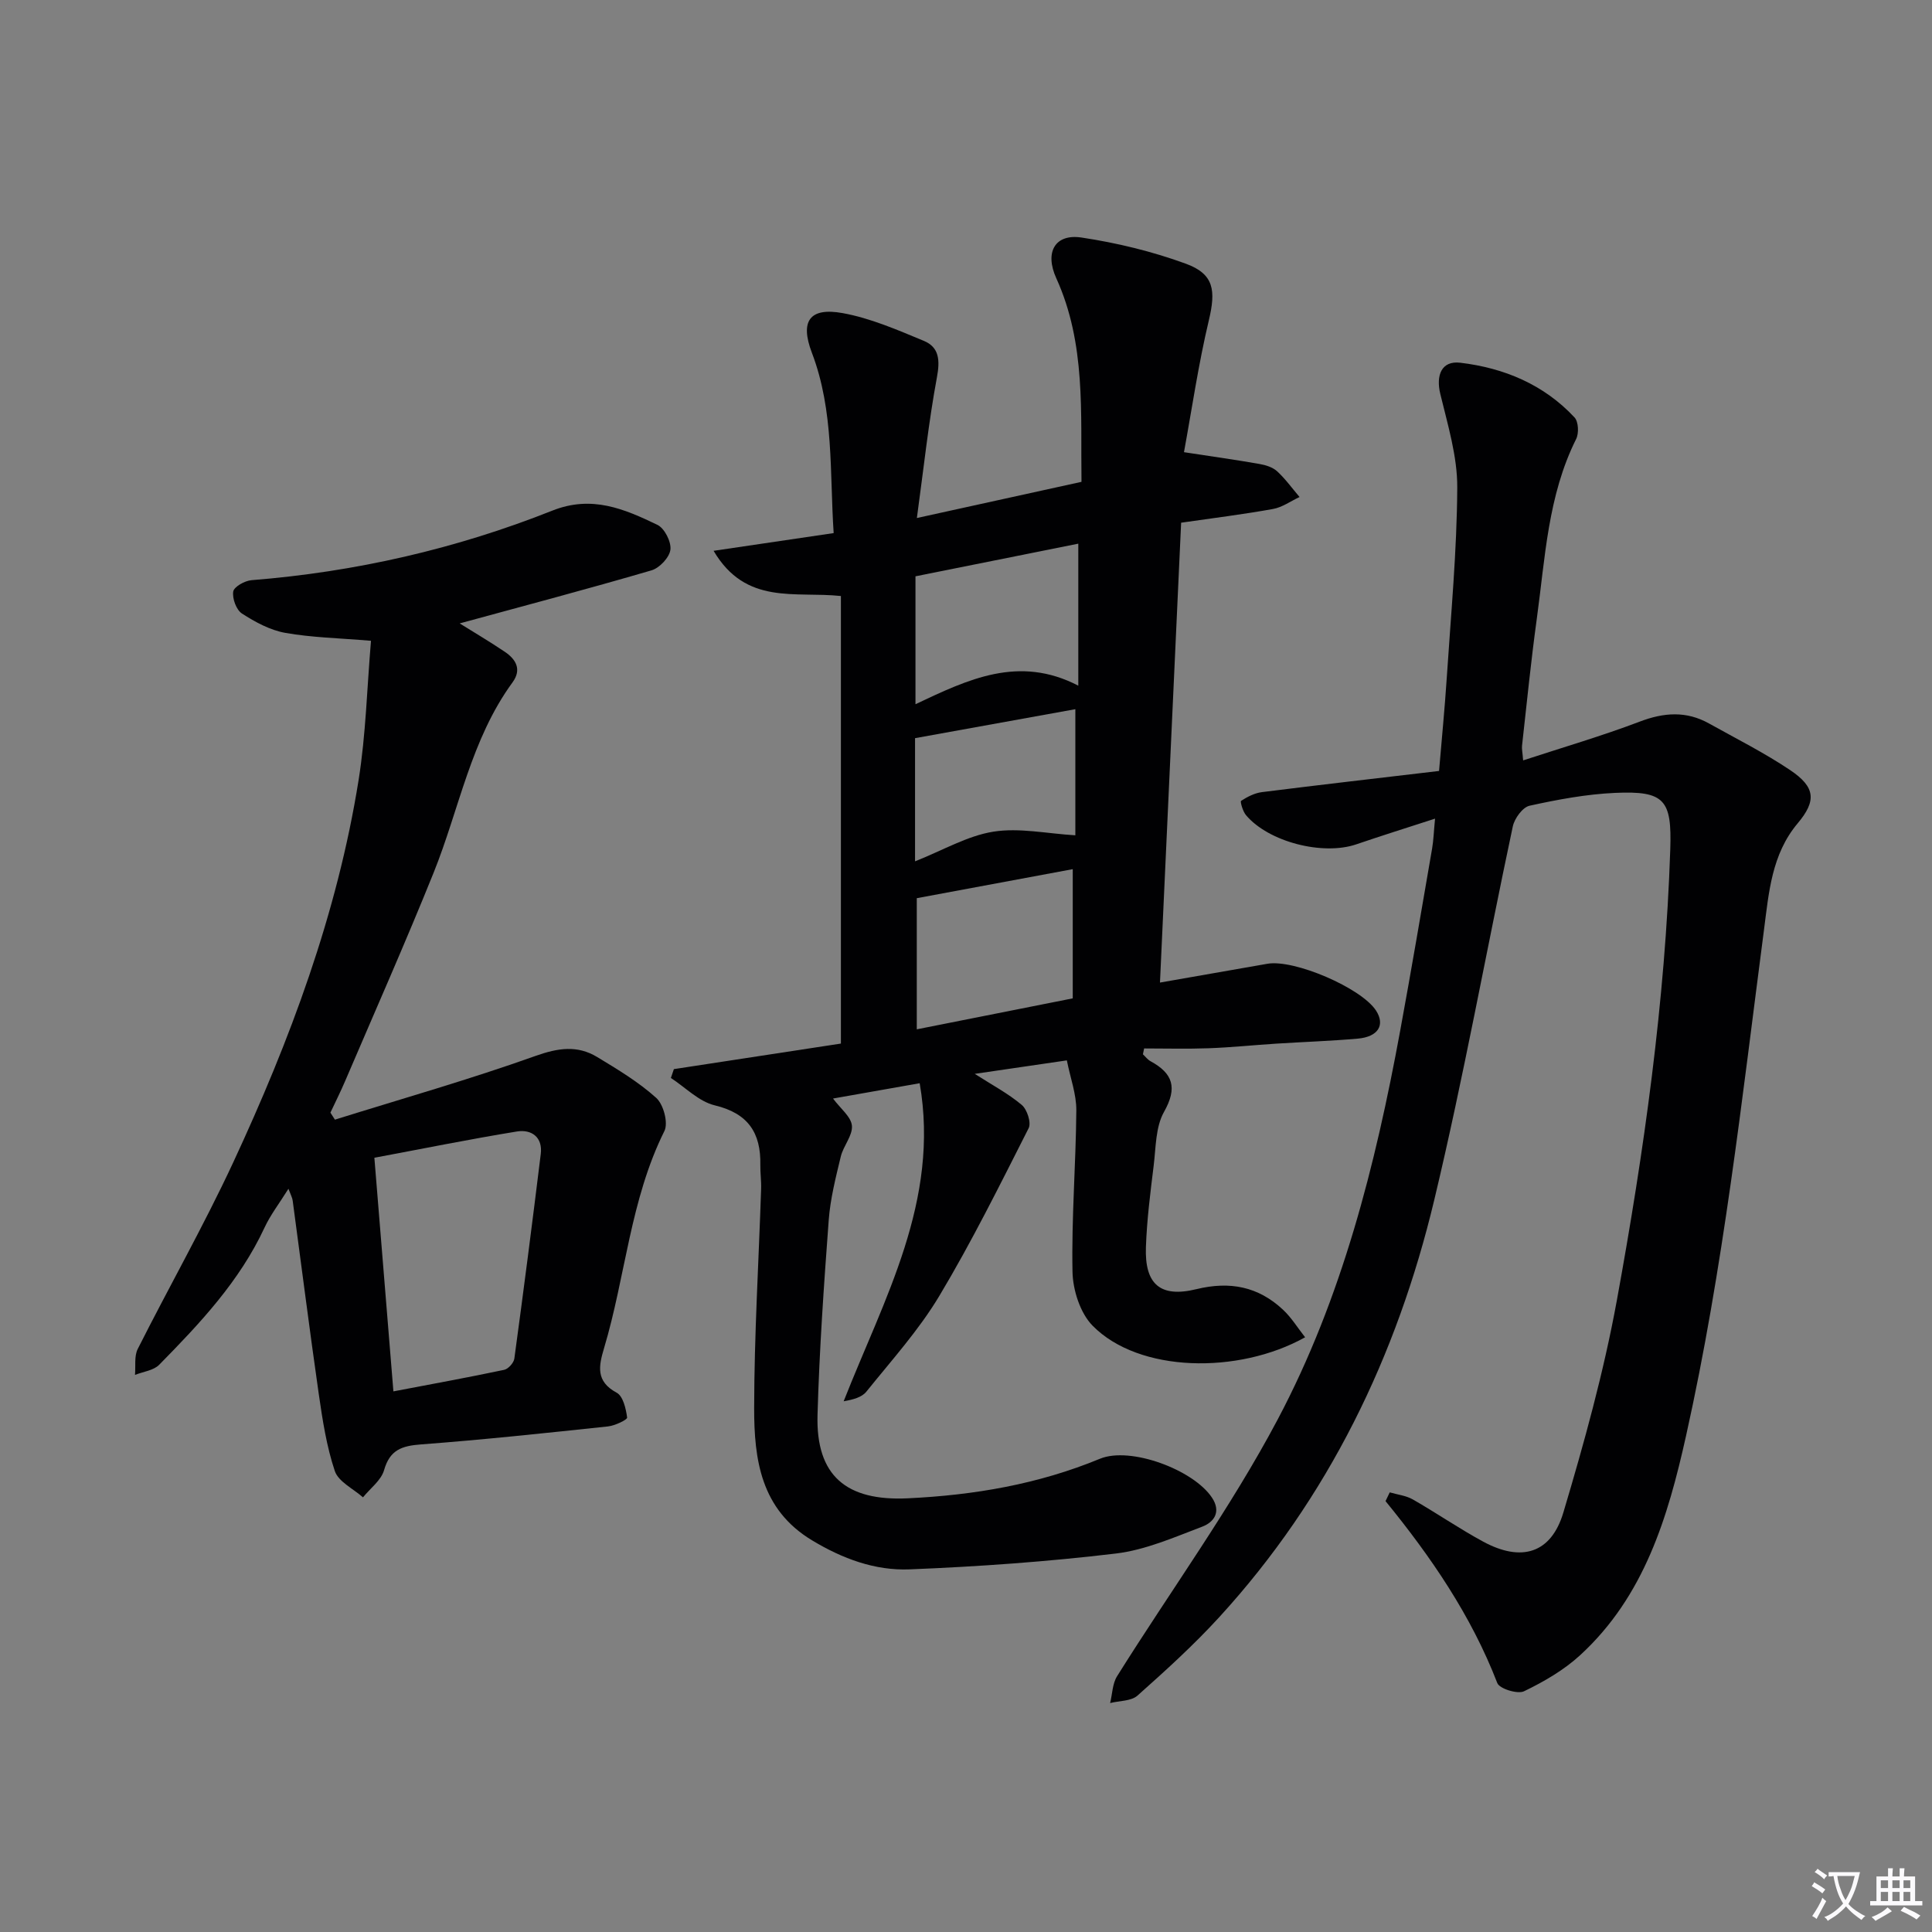 <svg enable-background="new 0 0 400 400" viewBox="0 0 400 400" xmlns="http://www.w3.org/2000/svg"><rect x="0" y="0" width="400" height="400" fill="#808080" stroke="none"/><path d="m377.9 391.2c-.2.3-.4.5-.6.8-.7-.6-1.4-1-2.2-1.5.2-.3.4-.5.5-.8.6.4 1.4.8 2.3 1.5zm-1.8 6.1c-.2-.2-.5-.4-.9-.6.4-.6.8-1.2 1.2-1.9s.7-1.3.9-1.9c.3.3.5.5.8.7-.7 1.3-1.4 2.6-2 3.7zm2.2-9c-.3.3-.5.5-.6.8-.6-.6-1.3-1.1-2-1.5.3-.3.5-.5.6-.7.6.5 1.3.9 2 1.4zm.3.2v-.9h2 4.5c-.3 1.3-.6 2.5-1 3.6s-.9 2.1-1.4 3c.4.5 1 1 1.6 1.4s1.2.8 1.9 1.1c-.3.2-.5.4-.8.8-.4-.3-1-.7-1.6-1.2s-1.2-1.1-1.6-1.6c-.5.6-1.1 1.1-1.7 1.6s-1.4.9-2.1 1.4c-.1-.3-.3-.5-.7-.8.6-.2 1.2-.5 1.9-1s1.4-1.1 2-1.8c-.5-.8-.9-1.6-1.2-2.5s-.6-2-.8-3.2c-.4.1-.7.1-1 .1zm2.5 2.7c.3 1 .7 1.7 1 2.2.3-.5.6-1.1 1-2s.6-1.9.9-3h-3.2-.4c.1.9.3 1.8.7 2.8z" fill="#fbfafc"/><path d="m396.5 388.5v1.5 3.6h1.5v.9c-.4 0-1 0-1.7 0h-7.9c-.5 0-.9 0-1.2 0v-.9h1.3v-3.5c0-.7 0-1.2 0-1.6h2.4c0-.8 0-1.4 0-1.7h1c0 .3-.1.8-.1 1.7h1.5c0-.8 0-1.4 0-1.7h1c0 .3-.1.9-.1 1.7zm-8.2 9.2c-.2-.3-.5-.5-.8-.8.8-.3 1.4-.6 1.9-.9s1-.7 1.4-1.1c.3.3.6.5.9.8-1.6 1-2.8 1.6-3.4 2zm2.6-6.8v-1.6h-1.5v1.6zm0 2.7v-1.9h-1.5v1.9zm2.4-2.7v-1.6h-1.5v1.6zm0 2.7v-1.9h-1.5v1.9zm.2 2 .7-.8c.4.2.9.5 1.6.8s1.3.7 1.8 1c-.3.3-.5.5-.8.8-.4-.3-1.5-1-3.3-1.8zm2-4.7v-1.6h-1.4v1.6zm0 2.7v-1.9h-1.4v1.9z" fill="#fbfafc"/><g fill="#010103"><path d="m139.52 221.35c11.68-1.79 23.36-3.58 34.58-5.29 0-31.32 0-61.88 0-92.66-9.48-1.02-19.66 2-26.36-9.36 8.84-1.31 16.54-2.44 24.86-3.67-.84-12.59.1-25.24-4.51-37.34-2.48-6.51-.52-9.46 6.4-8.2 5.76 1.05 11.33 3.48 16.8 5.75 3.19 1.33 3.34 4.04 2.69 7.54-1.74 9.36-2.74 18.85-4.15 29.13 12.32-2.71 23-5.05 34.08-7.49-.2-14.3.94-28.61-5.22-42.16-2.45-5.39-.26-9.25 5.23-8.42 7.32 1.1 14.66 2.88 21.6 5.42 5.87 2.15 6.22 5.56 4.76 11.71-2.17 9.12-3.52 18.44-5.15 27.31 6.11.94 10.88 1.6 15.63 2.44 1.28.22 2.73.67 3.65 1.51 1.73 1.59 3.12 3.54 4.65 5.33-1.83.85-3.58 2.14-5.5 2.48-6.2 1.12-12.45 1.89-19.02 2.84-1.45 31.61-2.89 62.95-4.38 95.21 7.74-1.35 14.99-2.61 22.23-3.89 5.54-.98 19.47 5 22.51 9.7 1.92 2.98.44 5.43-3.81 5.8-5.63.49-11.29.68-16.93 1.04-4.65.3-9.29.78-13.94.95-4.44.16-8.89.04-13.34.04-.08.4-.17.81-.25 1.21.52.48.96 1.1 1.57 1.43 4.65 2.53 5.62 5.49 2.8 10.49-1.76 3.12-1.68 7.34-2.14 11.1-.69 5.61-1.41 11.23-1.61 16.87-.28 7.69 2.94 10.57 10.44 8.74 6.95-1.7 12.82-.54 17.94 4.25 1.74 1.62 3.02 3.73 4.58 5.71-13.83 7.72-34.42 7.34-43.99-2.39-2.58-2.62-4.09-7.36-4.17-11.16-.22-11.13.7-22.27.79-33.42.03-3.34-1.23-6.68-1.96-10.36-6.64.97-12.53 1.84-19.07 2.79 3.6 2.31 6.92 4.06 9.73 6.43 1.11.93 2.01 3.69 1.43 4.82-5.94 11.71-11.78 23.52-18.52 34.77-4.24 7.07-9.88 13.31-15.08 19.78-.94 1.17-2.76 1.65-4.7 1.99 8.36-21.28 19.96-41.49 15.74-65.85-6.27 1.11-11.92 2.11-17.94 3.17 1.53 2.07 3.73 3.75 3.91 5.61.19 2.04-1.78 4.19-2.31 6.42-1.04 4.33-2.16 8.71-2.49 13.12-1 13.43-1.94 26.88-2.32 40.34-.36 12.63 5.97 17.88 18.67 17.28 13.74-.65 27.02-2.91 39.8-8.19 6.3-2.6 19.35 2.27 23.19 8.04 1.98 2.97.4 5.1-1.99 6.01-5.85 2.22-11.79 4.84-17.9 5.57-14.17 1.69-28.44 2.71-42.7 3.28-7.16.29-13.89-2.2-20.22-6.02-10.61-6.4-11.98-16.75-11.97-27.35.02-15.13.94-30.25 1.44-45.37.06-1.66-.19-3.33-.16-4.99.13-6.64-2.52-10.69-9.44-12.34-3.29-.79-6.07-3.71-9.08-5.67.2-.61.41-1.22.62-1.83zm50.29-35.39v27.15c11.16-2.21 21.59-4.28 32.29-6.41 0-9.19 0-17.76 0-26.75-10.9 2.04-21.58 4.02-32.29 6.01zm-.27-66.64v26.48c10.95-5.17 21.4-10.22 33.71-3.84 0-10.63 0-19.71 0-29.4-11.26 2.26-22.43 4.5-33.71 6.76zm-.09 59.01c5.8-2.3 10.83-5.28 16.2-6.14 5.38-.86 11.09.4 16.99.75 0-8.57 0-17.31 0-26.11-10.93 1.98-21.85 3.95-33.19 6z"/><path d="m287.73 308.98c1.61.47 3.38.66 4.79 1.47 4.91 2.81 9.58 6.03 14.54 8.72 7.91 4.29 14.08 2.49 16.62-6.03 4.31-14.44 8.35-29.05 11.06-43.85 5.64-30.88 10.03-61.96 11.07-93.41.34-10.25-1.11-12.19-11.46-11.72-5.93.27-11.87 1.38-17.68 2.66-1.43.32-3.11 2.63-3.46 4.28-5.49 25.78-10.14 51.75-16.27 77.37-7.73 32.3-21.89 61.64-44.53 86.37-5.26 5.75-11.07 11.02-16.9 16.21-1.31 1.17-3.75 1.06-5.67 1.55.46-1.87.47-4.01 1.44-5.56 11.1-17.73 23.51-34.76 33.27-53.19 13.28-25.08 20.22-52.57 25.34-80.43 2.31-12.55 4.44-25.14 6.61-37.72.3-1.74.35-3.53.61-6.21-5.97 1.94-11.16 3.56-16.3 5.32-6.93 2.37-18.15-.48-22.84-6.04-.66-.78-1.24-2.81-1.02-2.96 1.3-.84 2.81-1.62 4.32-1.81 12.01-1.51 24.04-2.89 36.67-4.38.55-6.55 1.18-12.94 1.6-19.34.86-13.11 2.1-26.22 2.17-39.34.03-6.46-1.97-12.98-3.51-19.37-.94-3.88.25-6.94 4.14-6.47 9.05 1.08 17.3 4.5 23.66 11.34.81.88.92 3.28.32 4.46-5.87 11.75-6.41 24.64-8.15 37.26-1.2 8.72-2.07 17.49-3.05 26.24-.07.64.09 1.3.23 3.03 8.3-2.72 16.33-5.06 24.12-8.02 5.01-1.91 9.65-2.25 14.35.37 5.65 3.15 11.46 6.07 16.81 9.66 5.22 3.5 5.5 6.34 1.56 11.02-5.4 6.42-5.97 14.35-6.97 22.01-4.58 35.06-8.43 70.22-16.14 104.79-3.76 16.88-8.65 33.24-21.92 45.42-3.36 3.09-7.5 5.49-11.63 7.48-1.33.64-5.07-.52-5.53-1.7-5.4-13.98-13.73-26.14-23.14-37.67.3-.6.59-1.2.87-1.81z"/><path d="m59.72 246.12c-1.9 3.05-3.74 5.42-4.97 8.08-5.16 11.09-13.38 19.81-21.79 28.36-1.17 1.19-3.31 1.42-5.01 2.1.16-1.81-.19-3.88.57-5.38 6.5-12.9 13.65-25.48 19.74-38.56 11.79-25.36 21.56-51.49 25.99-79.25 1.5-9.43 1.73-19.06 2.56-28.8-6.63-.56-12.26-.67-17.74-1.64-3.15-.56-6.24-2.24-8.97-4-1.18-.76-2.04-3.12-1.81-4.56.16-.99 2.39-2.24 3.78-2.35 21.49-1.71 42.3-6.46 62.28-14.4 8.2-3.26 14.93-.34 21.77 2.95 1.47.71 2.89 3.52 2.68 5.15-.21 1.61-2.26 3.79-3.93 4.27-13.19 3.86-26.48 7.37-39.7 10.98 2.83 1.77 6.16 3.73 9.35 5.88 2.3 1.55 3.54 3.65 1.6 6.32-8.65 11.83-11.03 26.23-16.35 39.43-5.83 14.47-12.16 28.74-18.3 43.09-.95 2.22-2.03 4.38-3.06 6.57.31.48.62.96.93 1.45 13.87-4.33 27.86-8.31 41.53-13.19 4.67-1.66 8.65-2.26 12.76.22 4.25 2.57 8.59 5.18 12.25 8.48 1.49 1.35 2.51 5.17 1.68 6.84-7.08 14.22-8.04 30.07-12.5 44.97-1.1 3.69-1.76 6.86 2.61 9.21 1.33.71 1.93 3.32 2.17 5.15.06.45-2.54 1.69-4 1.84-12.89 1.37-25.78 2.75-38.69 3.72-3.94.3-6.43 1.11-7.63 5.32-.6 2.12-2.86 3.77-4.37 5.64-2.01-1.79-5.08-3.23-5.83-5.45-1.72-5.13-2.55-10.6-3.33-15.99-1.91-13.3-3.59-26.64-5.39-39.97-.07-.62-.4-1.19-.88-2.48zm21.73 41.95c8.03-1.53 15.5-2.89 22.93-4.46.85-.18 1.99-1.44 2.11-2.33 1.92-14.11 3.74-28.23 5.47-42.37.43-3.49-1.94-5.13-4.92-4.65-9.89 1.61-19.72 3.61-29.53 5.44 1.35 16.58 2.63 32.23 3.94 48.37z"/></g></svg>